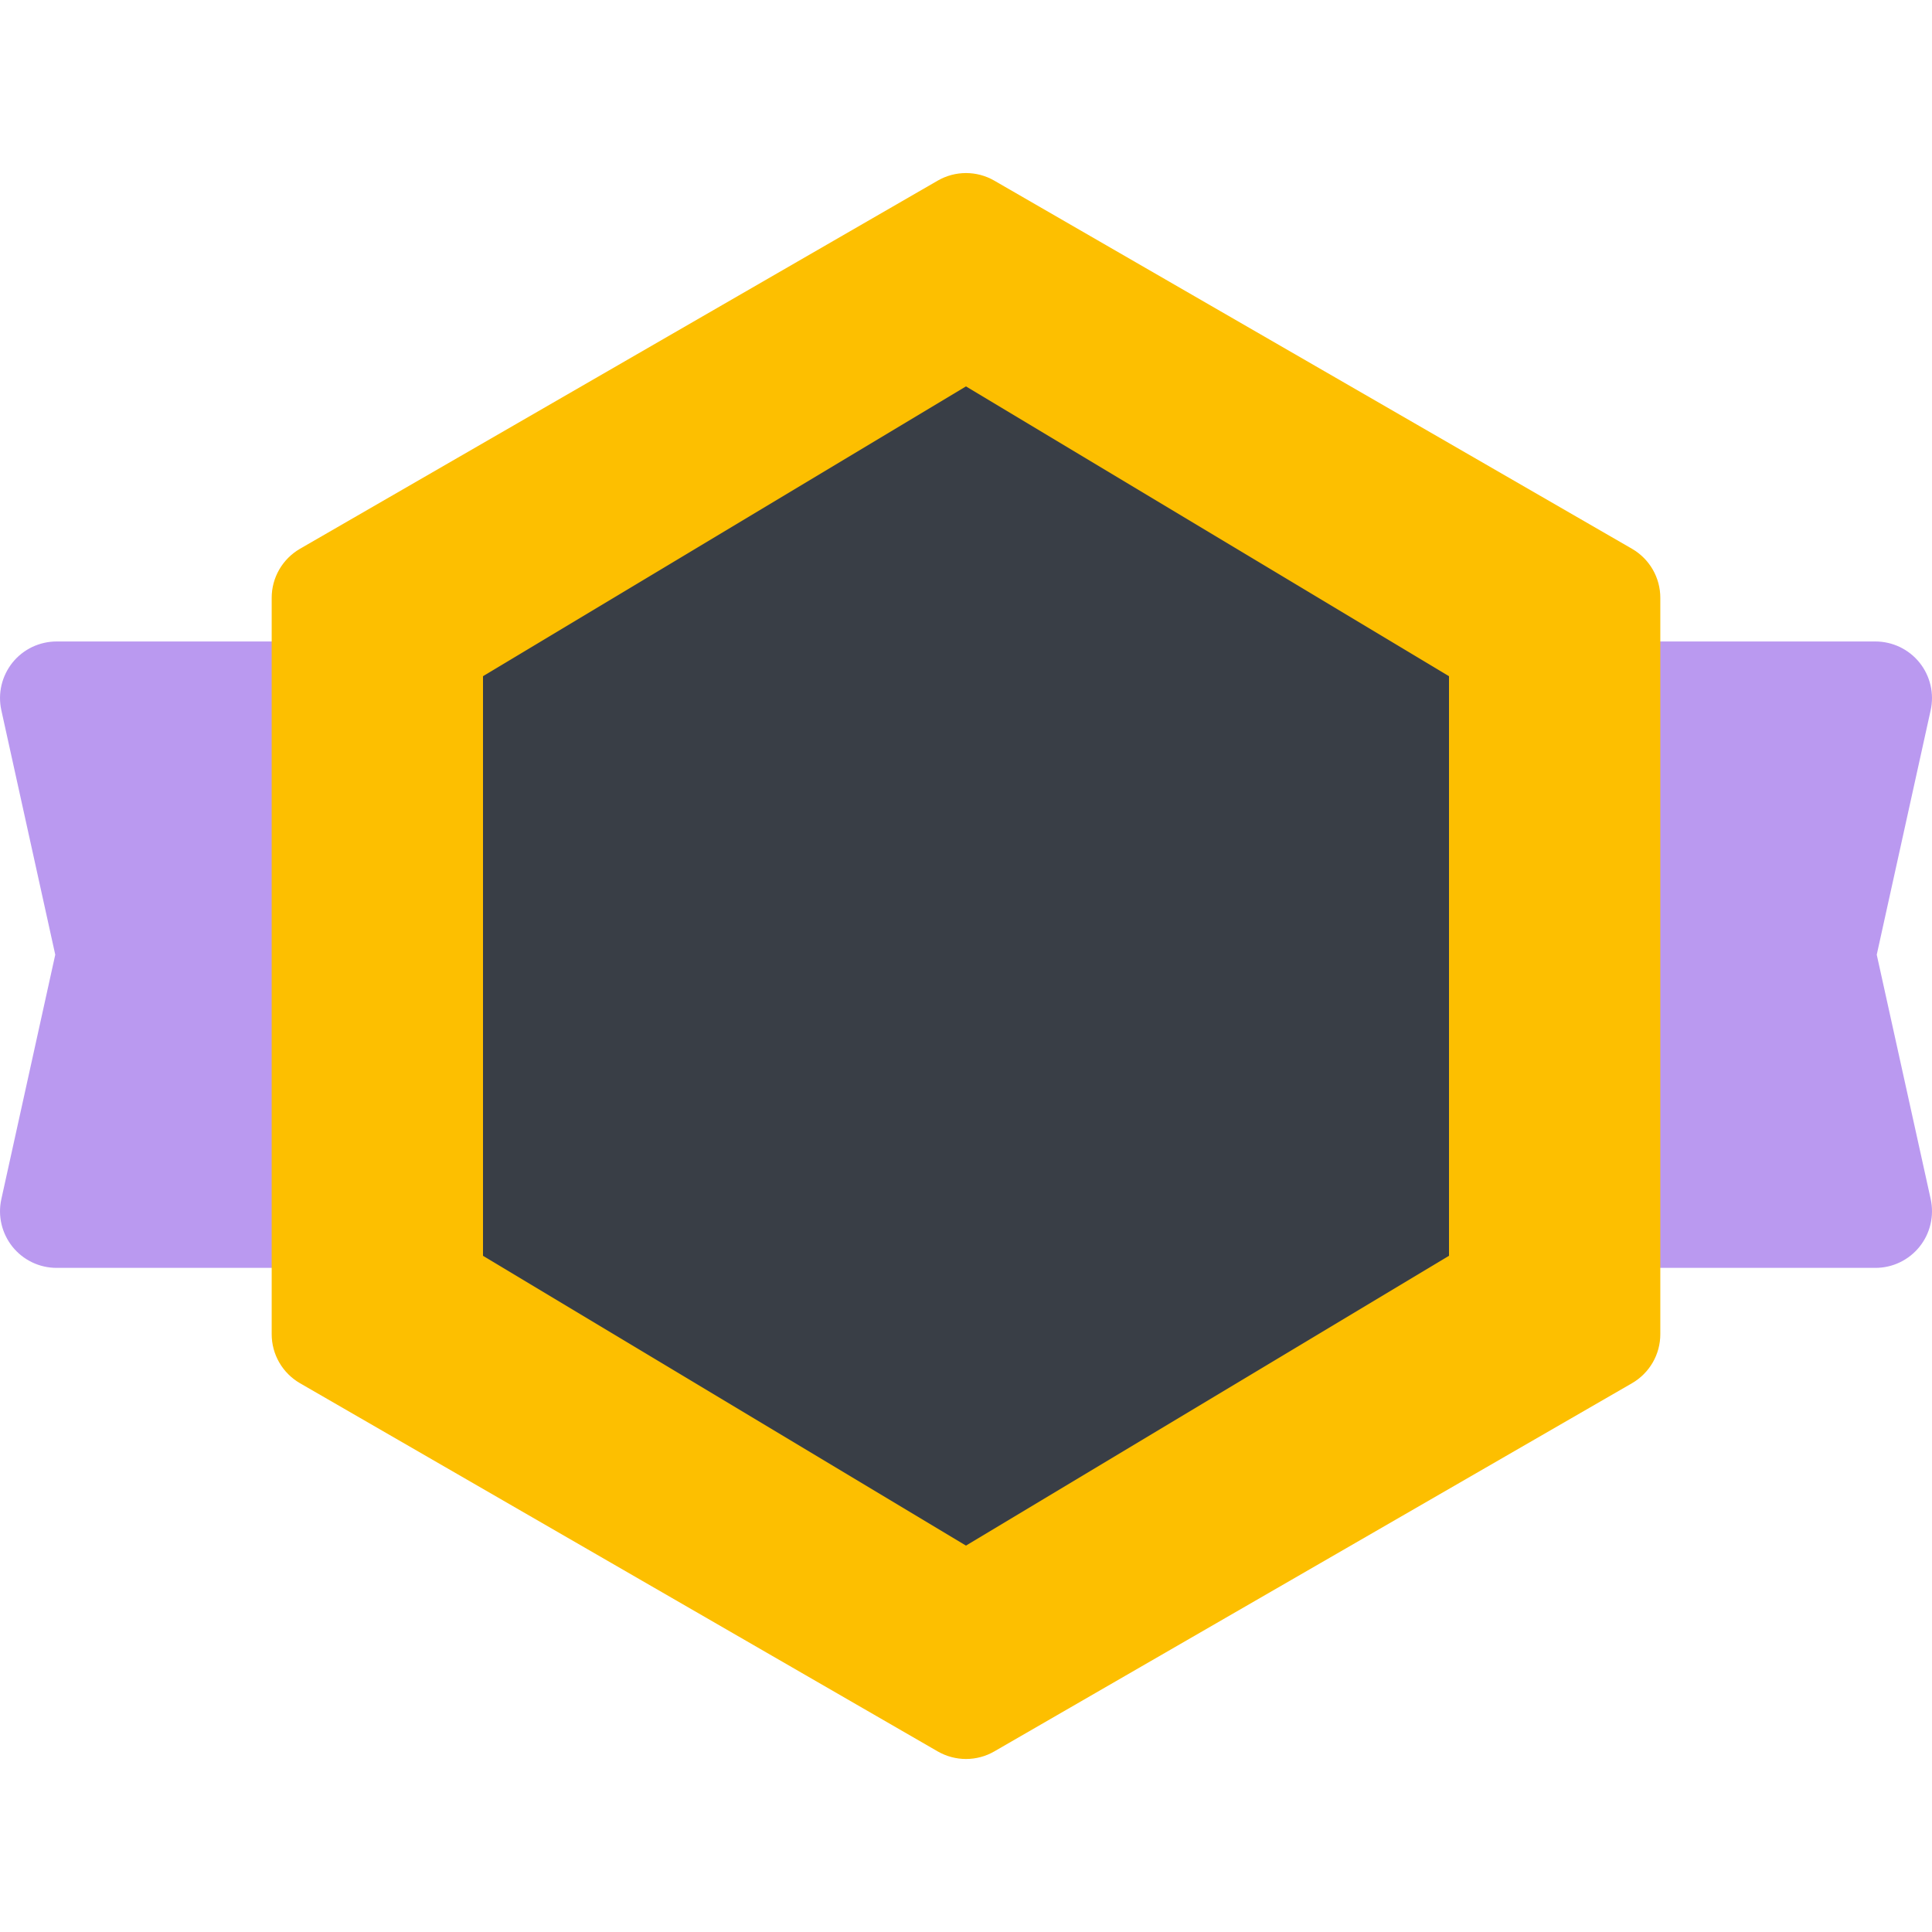 <svg width="40" height="40" viewBox="0 0 40 40" fill="none" xmlns="http://www.w3.org/2000/svg">
<g clip-path="url(#clip0_844_16)">
<path d="M38.828 26.25H31.25C30.603 26.25 30.078 25.725 30.078 25.078V14.453C30.078 13.806 30.603 13.281 31.25 13.281H38.828C39.004 13.281 39.177 13.321 39.335 13.396C39.493 13.472 39.632 13.582 39.742 13.719C39.852 13.856 39.929 14.015 39.969 14.186C40.009 14.357 40.01 14.534 39.972 14.706L38.856 19.766L39.973 24.826C40.01 24.997 40.009 25.174 39.969 25.345C39.929 25.516 39.852 25.675 39.742 25.812C39.632 25.949 39.493 26.059 39.335 26.135C39.177 26.211 39.004 26.25 38.828 26.25Z" fill="#BA99F0"/>
<path d="M8.75 26.25H1.172C0.997 26.25 0.823 26.211 0.665 26.135C0.507 26.059 0.368 25.949 0.258 25.812C0.149 25.675 0.071 25.516 0.031 25.345C-0.009 25.174 -0.01 24.997 0.028 24.826L1.144 19.766L0.028 14.706C-0.01 14.534 -0.009 14.357 0.031 14.186C0.071 14.015 0.149 13.856 0.258 13.719C0.368 13.582 0.507 13.472 0.665 13.396C0.823 13.321 0.997 13.281 1.172 13.281H8.75C9.397 13.281 9.922 13.806 9.922 14.453V25.078C9.922 25.725 9.397 26.25 8.75 26.25Z" fill="#BA99F0"/>
<path d="M20 36.418C19.798 36.418 19.595 36.365 19.414 36.261L6.211 28.638C6.033 28.535 5.885 28.387 5.782 28.209C5.679 28.031 5.625 27.829 5.625 27.623V12.377C5.625 12.171 5.679 11.969 5.782 11.791C5.885 11.613 6.033 11.465 6.211 11.362L19.414 3.74C19.592 3.637 19.794 3.583 20 3.583C20.206 3.583 20.408 3.637 20.586 3.74L33.789 11.362C33.967 11.465 34.115 11.613 34.218 11.791C34.321 11.969 34.375 12.171 34.375 12.377V27.623C34.375 27.829 34.321 28.031 34.218 28.209C34.115 28.387 33.967 28.535 33.789 28.638L20.586 36.261C20.408 36.364 20.206 36.418 20 36.418Z" fill="#FDBF00"/>
<path fill-rule="evenodd" clip-rule="evenodd" d="M10 14V26L20 32L30 26V14L20 8L10 14Z" fill="#393E46"/>
</g>
<defs>
<clipPath id="clip0_844_16">
<rect width="40" height="40" fill="white"/>
</clipPath>
</defs>
</svg>
